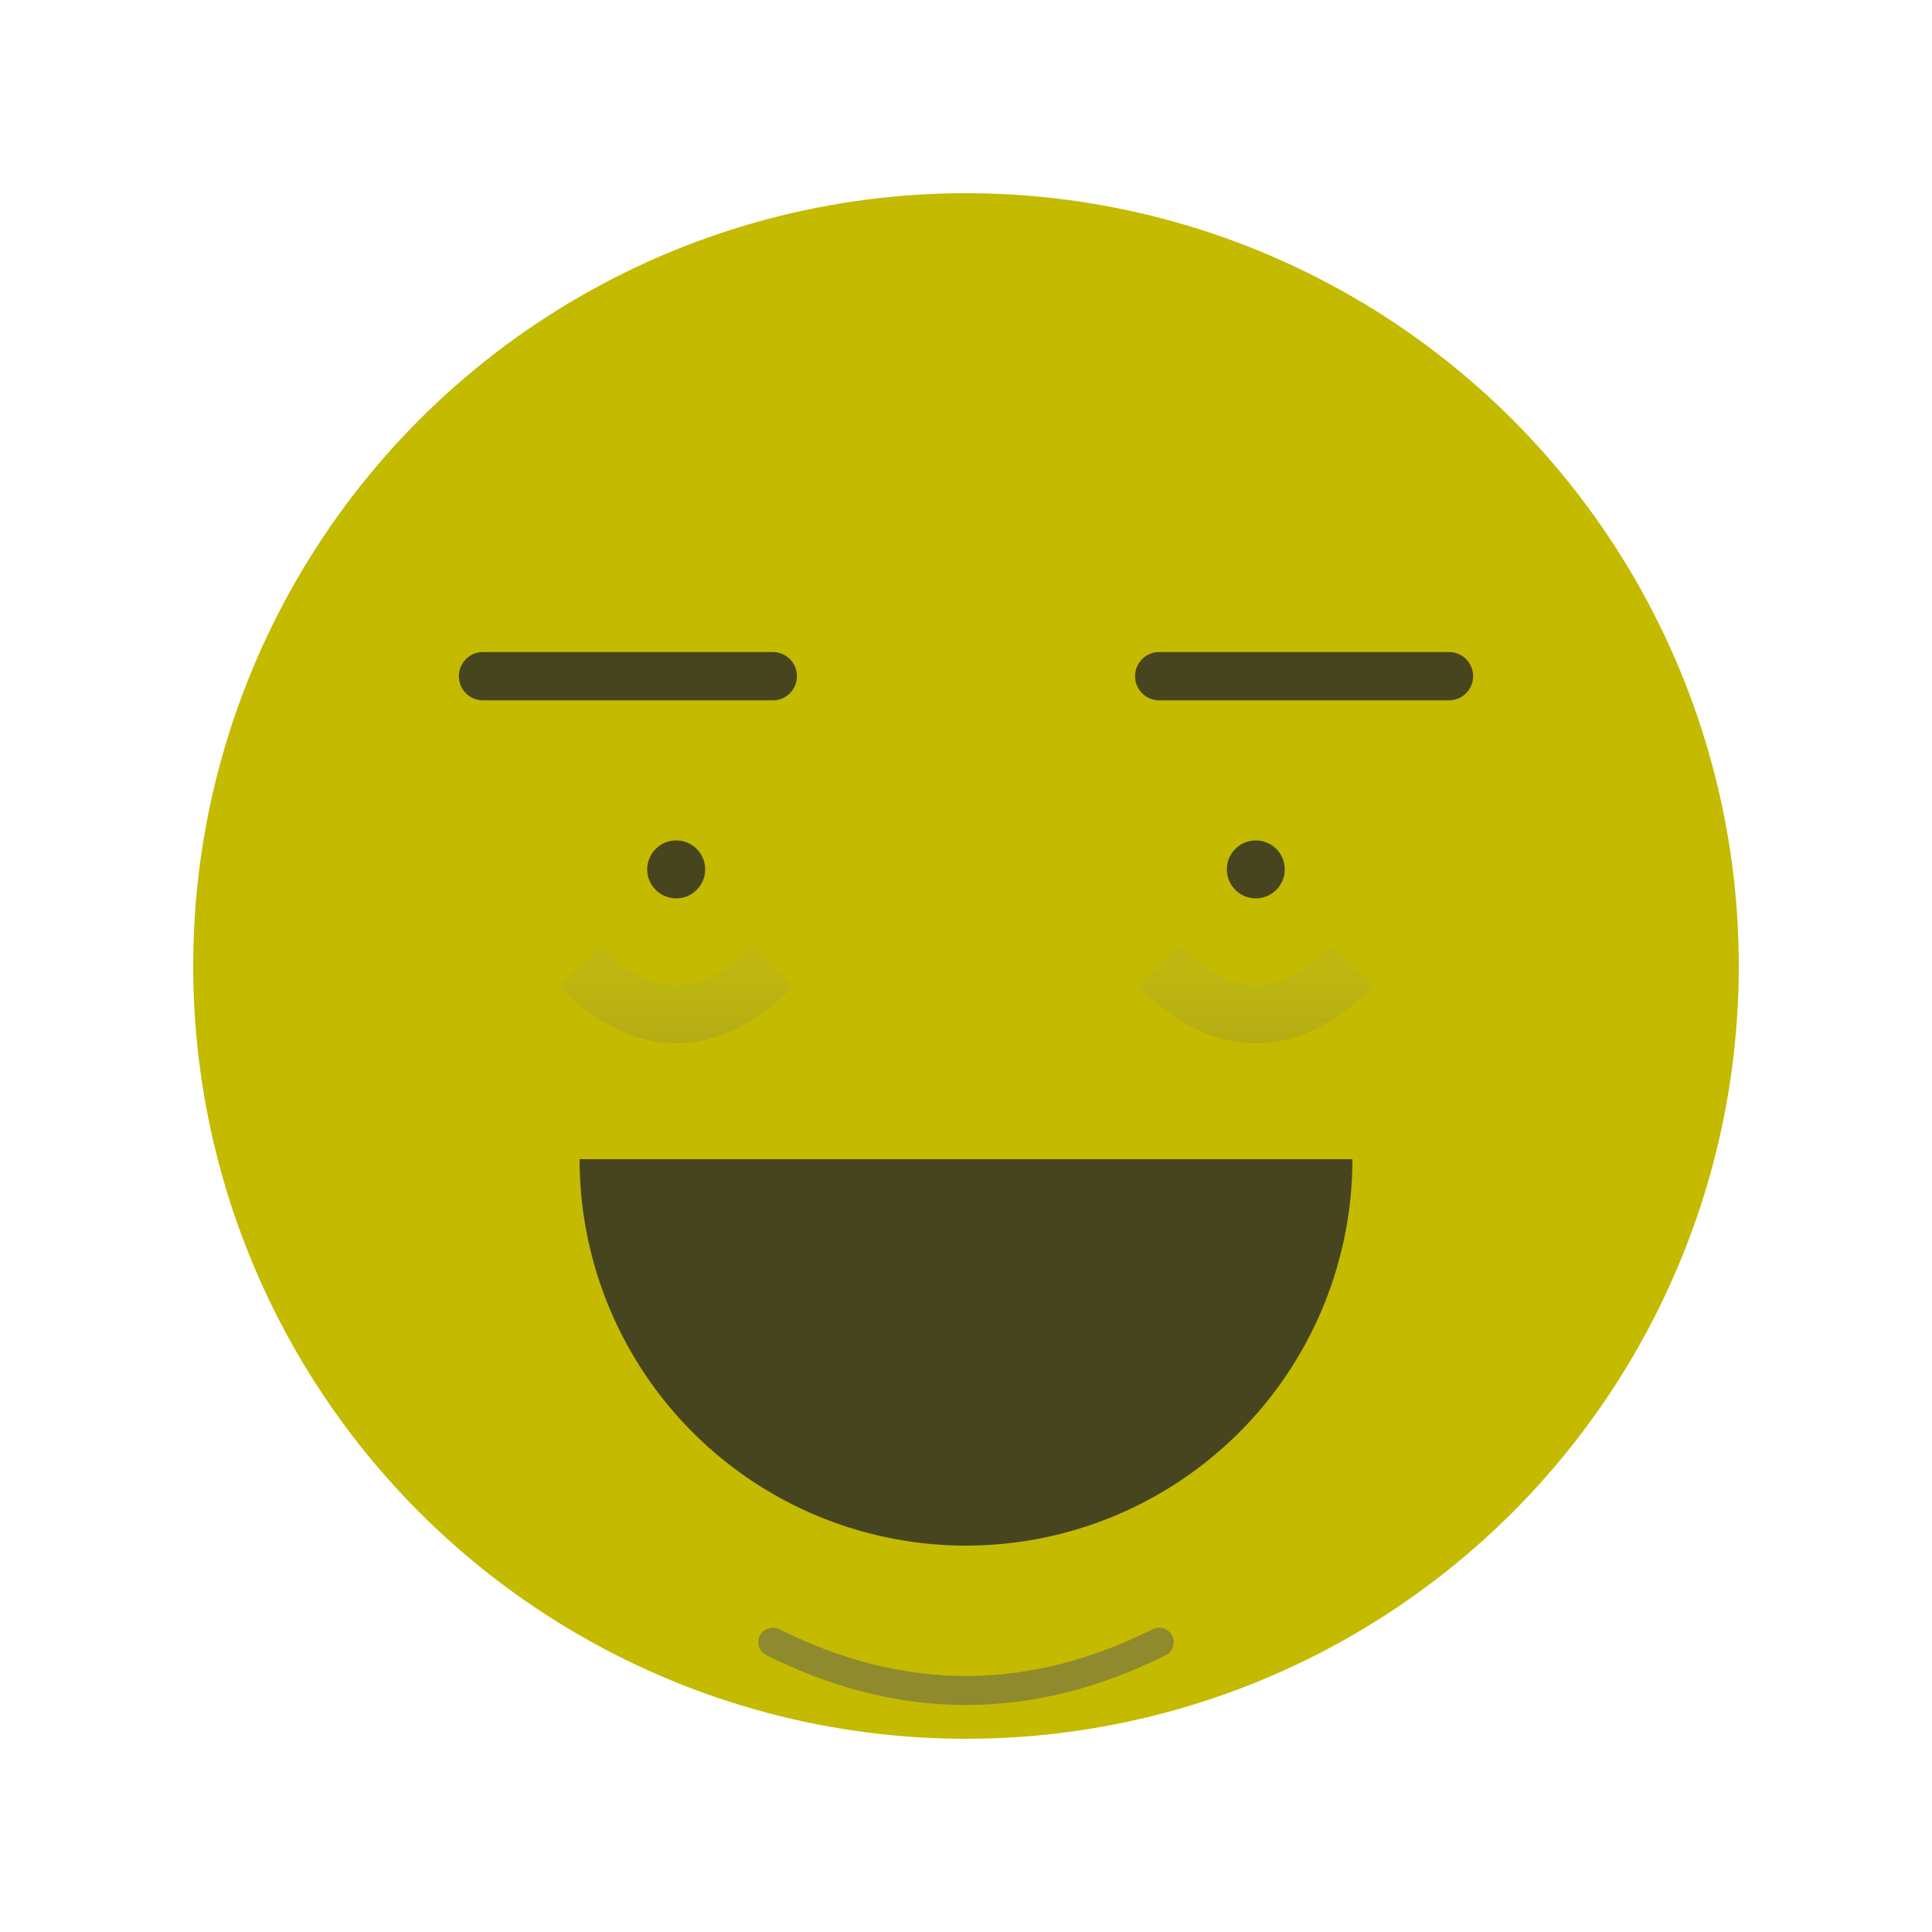<?xml version="1.0" encoding="utf-8" ?>
<svg baseProfile="tiny" height="100px" version="1.2" width="100px" xmlns="http://www.w3.org/2000/svg" xmlns:ev="http://www.w3.org/2001/xml-events" xmlns:xlink="http://www.w3.org/1999/xlink"><defs><linearGradient id="gradient_bags" x1="0" x2="0" y1="1" y2="0"><stop offset="0" stop-color="#5b5b5b" stop-opacity="0.2" /><stop offset="100" stop-color="#999999" stop-opacity="0.1" /></linearGradient></defs><circle cx="50" cy="50" fill="#C4BA00" fill-opacity="1.0" r="40" /><circle cx="35" cy="45" fill="#282828" fill-opacity="0.8" r="1.5" /><circle cx="65" cy="45" fill="#282828" fill-opacity="0.8" r="1.5" /><path d="M 25 35 Q 32 35 40 35" fill="none" stroke="#282828" stroke-linecap="round" stroke-opacity="0.8" stroke-width="2.5" /><path d="M 60 35 Q 68 35 75 35" fill="none" stroke="#282828" stroke-linecap="round" stroke-opacity="0.8" stroke-width="2.5" /><path d="M 30 50 Q 35 55 40 50" fill="none" stroke="url(#gradient_bags)" stroke-width="3" /><path d="M 60 50 Q 65 55 70 50" fill="none" stroke="url(#gradient_bags)" stroke-width="3" /><path d="M 70 60 A 20 20 0 0,1 30 60 L 50 60 Z" fill="#282828" fill-opacity="0.8" /><path d="M 40 85 Q 50 90 60 85" fill="none" stroke="#5b5b5b" stroke-linecap="round" stroke-opacity="0.5" stroke-width="1.5" /></svg>